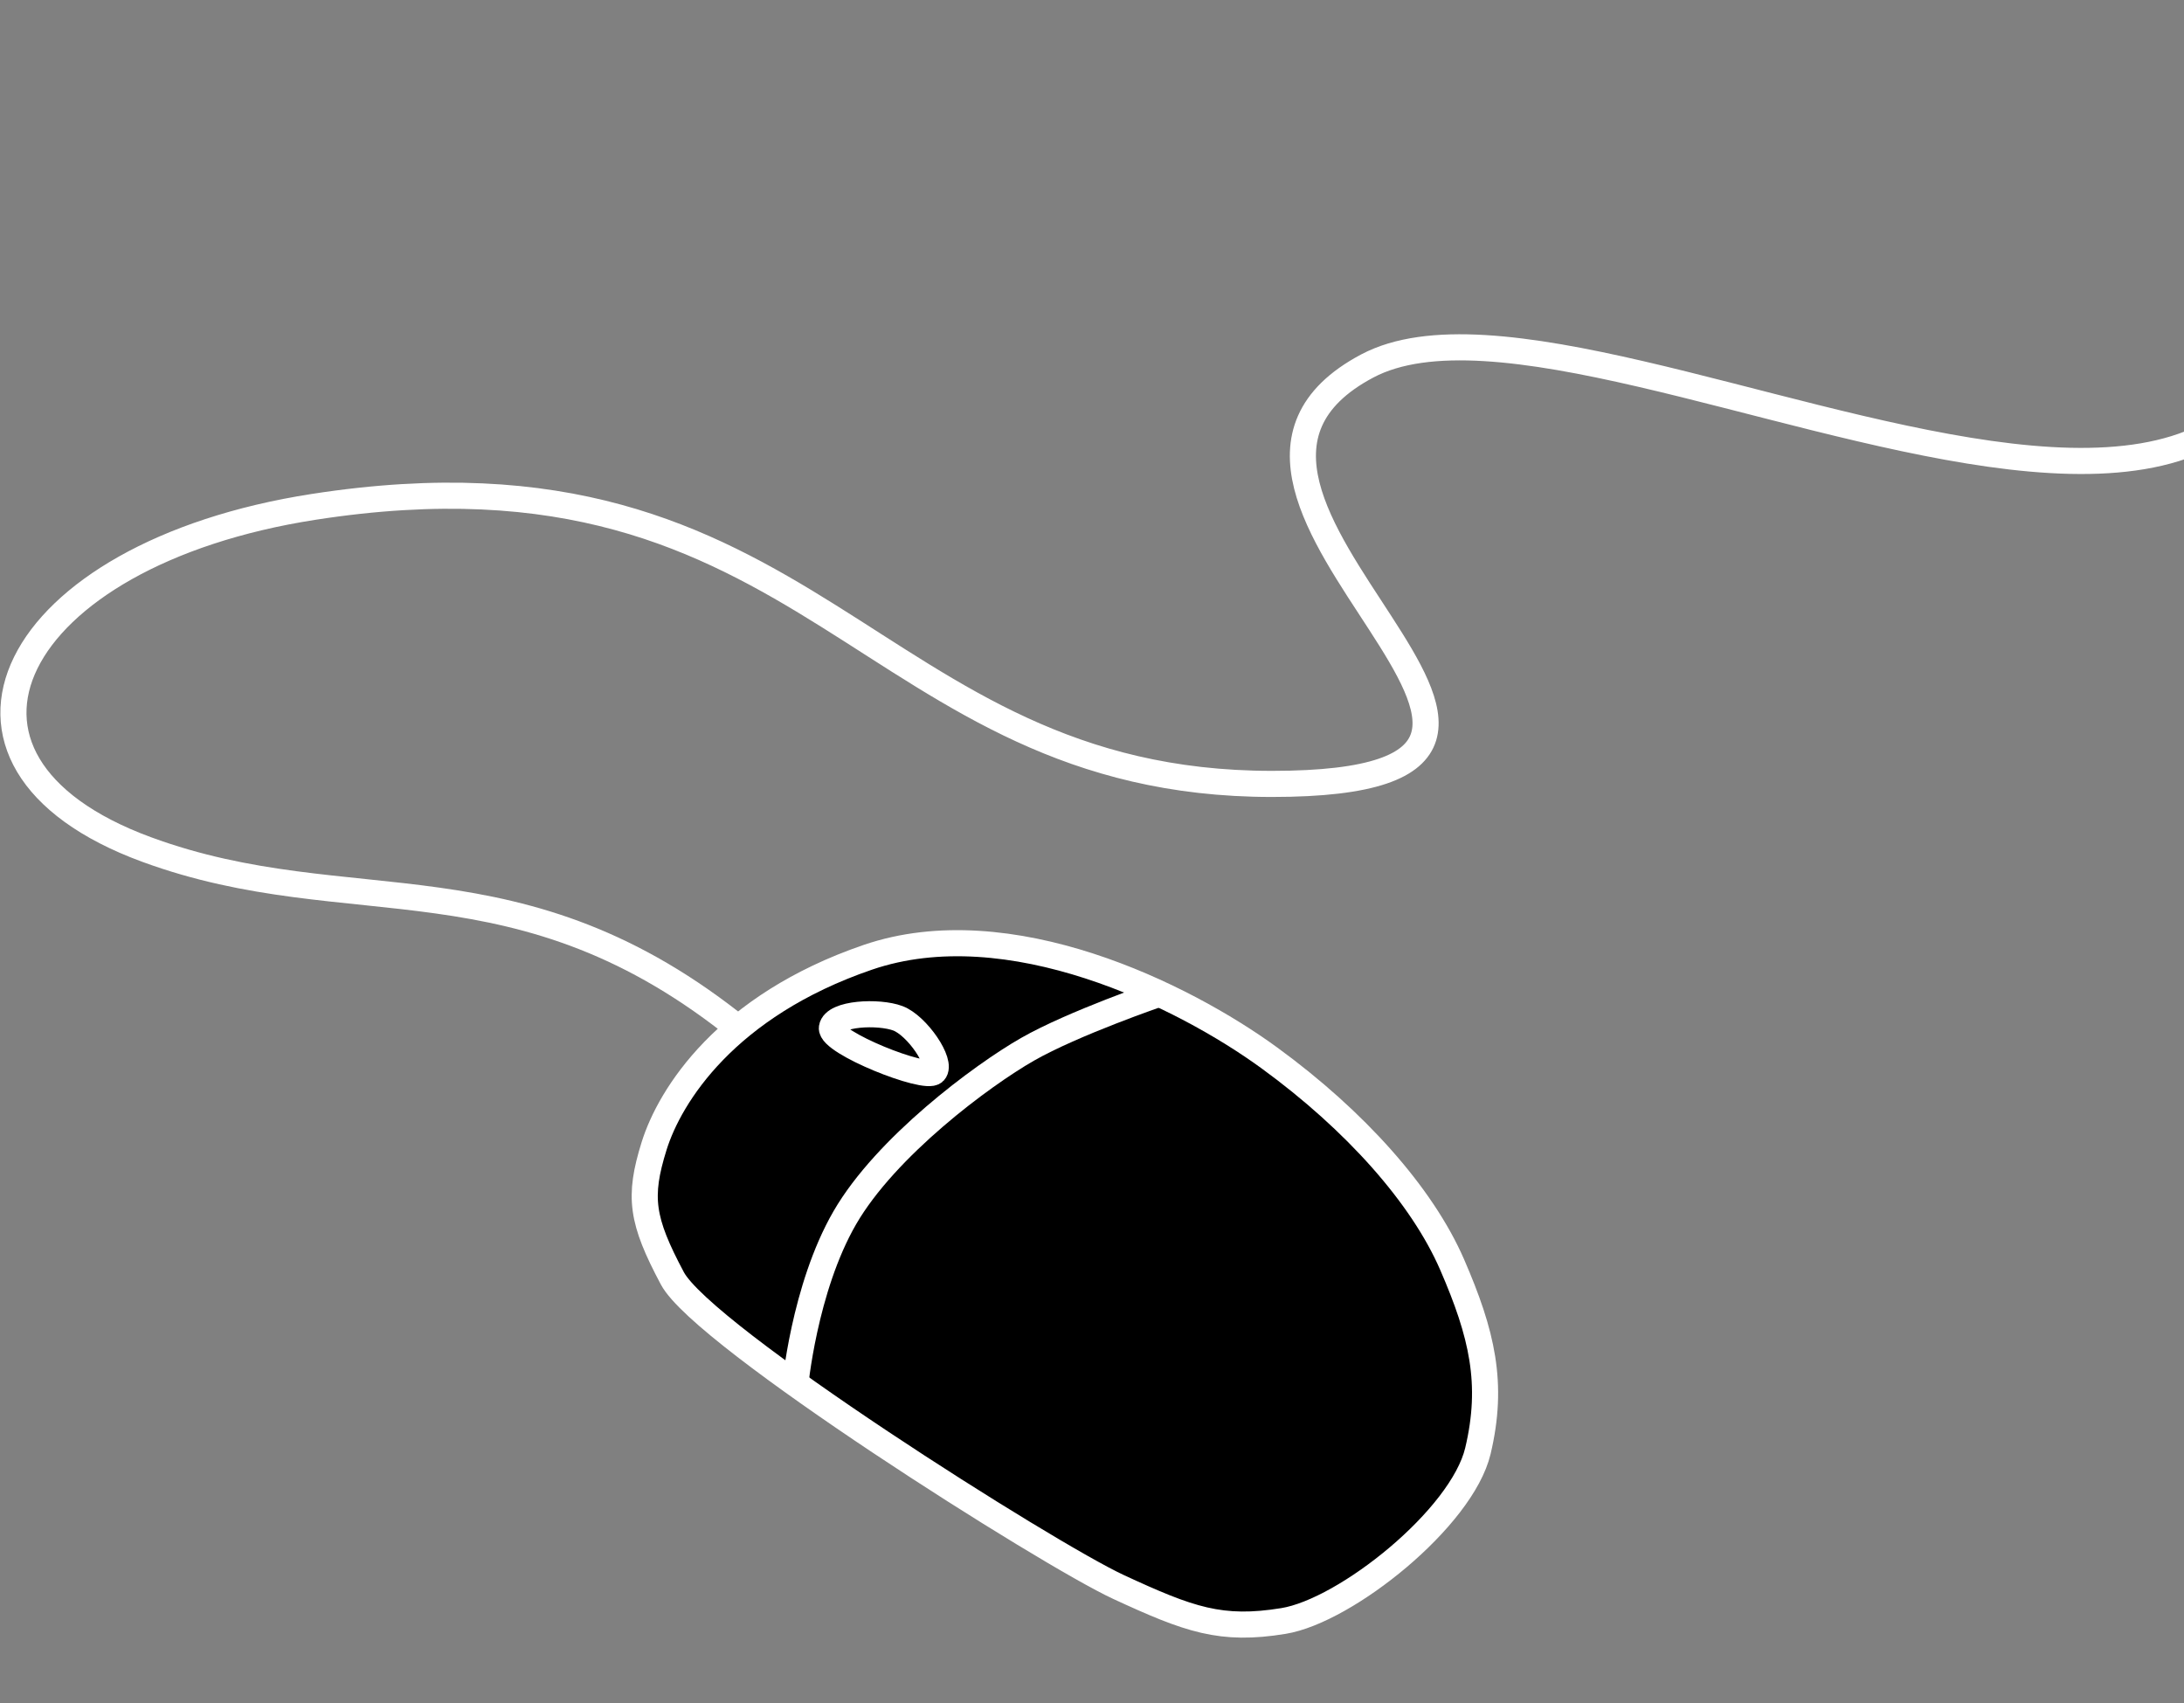 <svg width="976" height="761" viewBox="0 0 976 761" fill="none" xmlns="http://www.w3.org/2000/svg">
<rect x="0" y="0" width="976" height="761" fill="#808080" stroke="none"/>
<path d="M292.292 512.083C299.374 489.376 324.52 449.406 387.723 427.746C450.927 406.087 528.94 444.742 567.253 472.658C605.565 500.575 635.501 534.074 648.934 565.011C662.368 595.947 667.602 618.2 660.461 648.252C653.319 678.305 601.46 719.698 573.563 724.246C545.667 728.793 531.506 723.704 499.877 709.069C468.248 694.434 314.292 597.11 300.472 571.158C286.653 545.206 285.21 534.791 292.292 512.083Z" fill="black" stroke="white" stroke-width="11.664"/>
<path d="M355.232 620.124C355.232 620.124 359.226 575.735 377.534 544.082C395.843 512.428 438.706 480.54 459.154 468.845C479.603 457.15 518.143 443.956 518.143 443.956" stroke="white" stroke-width="11.664"/>
<path d="M417.454 478.856C413.711 482.855 370.767 465.77 371.767 459.198C372.767 452.626 392.695 451.747 401.257 454.97C409.819 458.193 421.197 474.858 417.454 478.856Z" fill="black" stroke="white" stroke-width="11.664"/>
<path d="M331.894 460.993C231.741 379.562 157.16 413.22 65.531 379.562C-42.08 340.034 4.223 247.573 140.113 226.473C364.273 191.667 387.298 350.247 568.425 350.247C749.551 350.247 502.366 221.044 611.042 163.5C719.719 105.956 1108.87 379.562 1016.72 2" stroke="white" stroke-width="11.664"/>
</svg>
